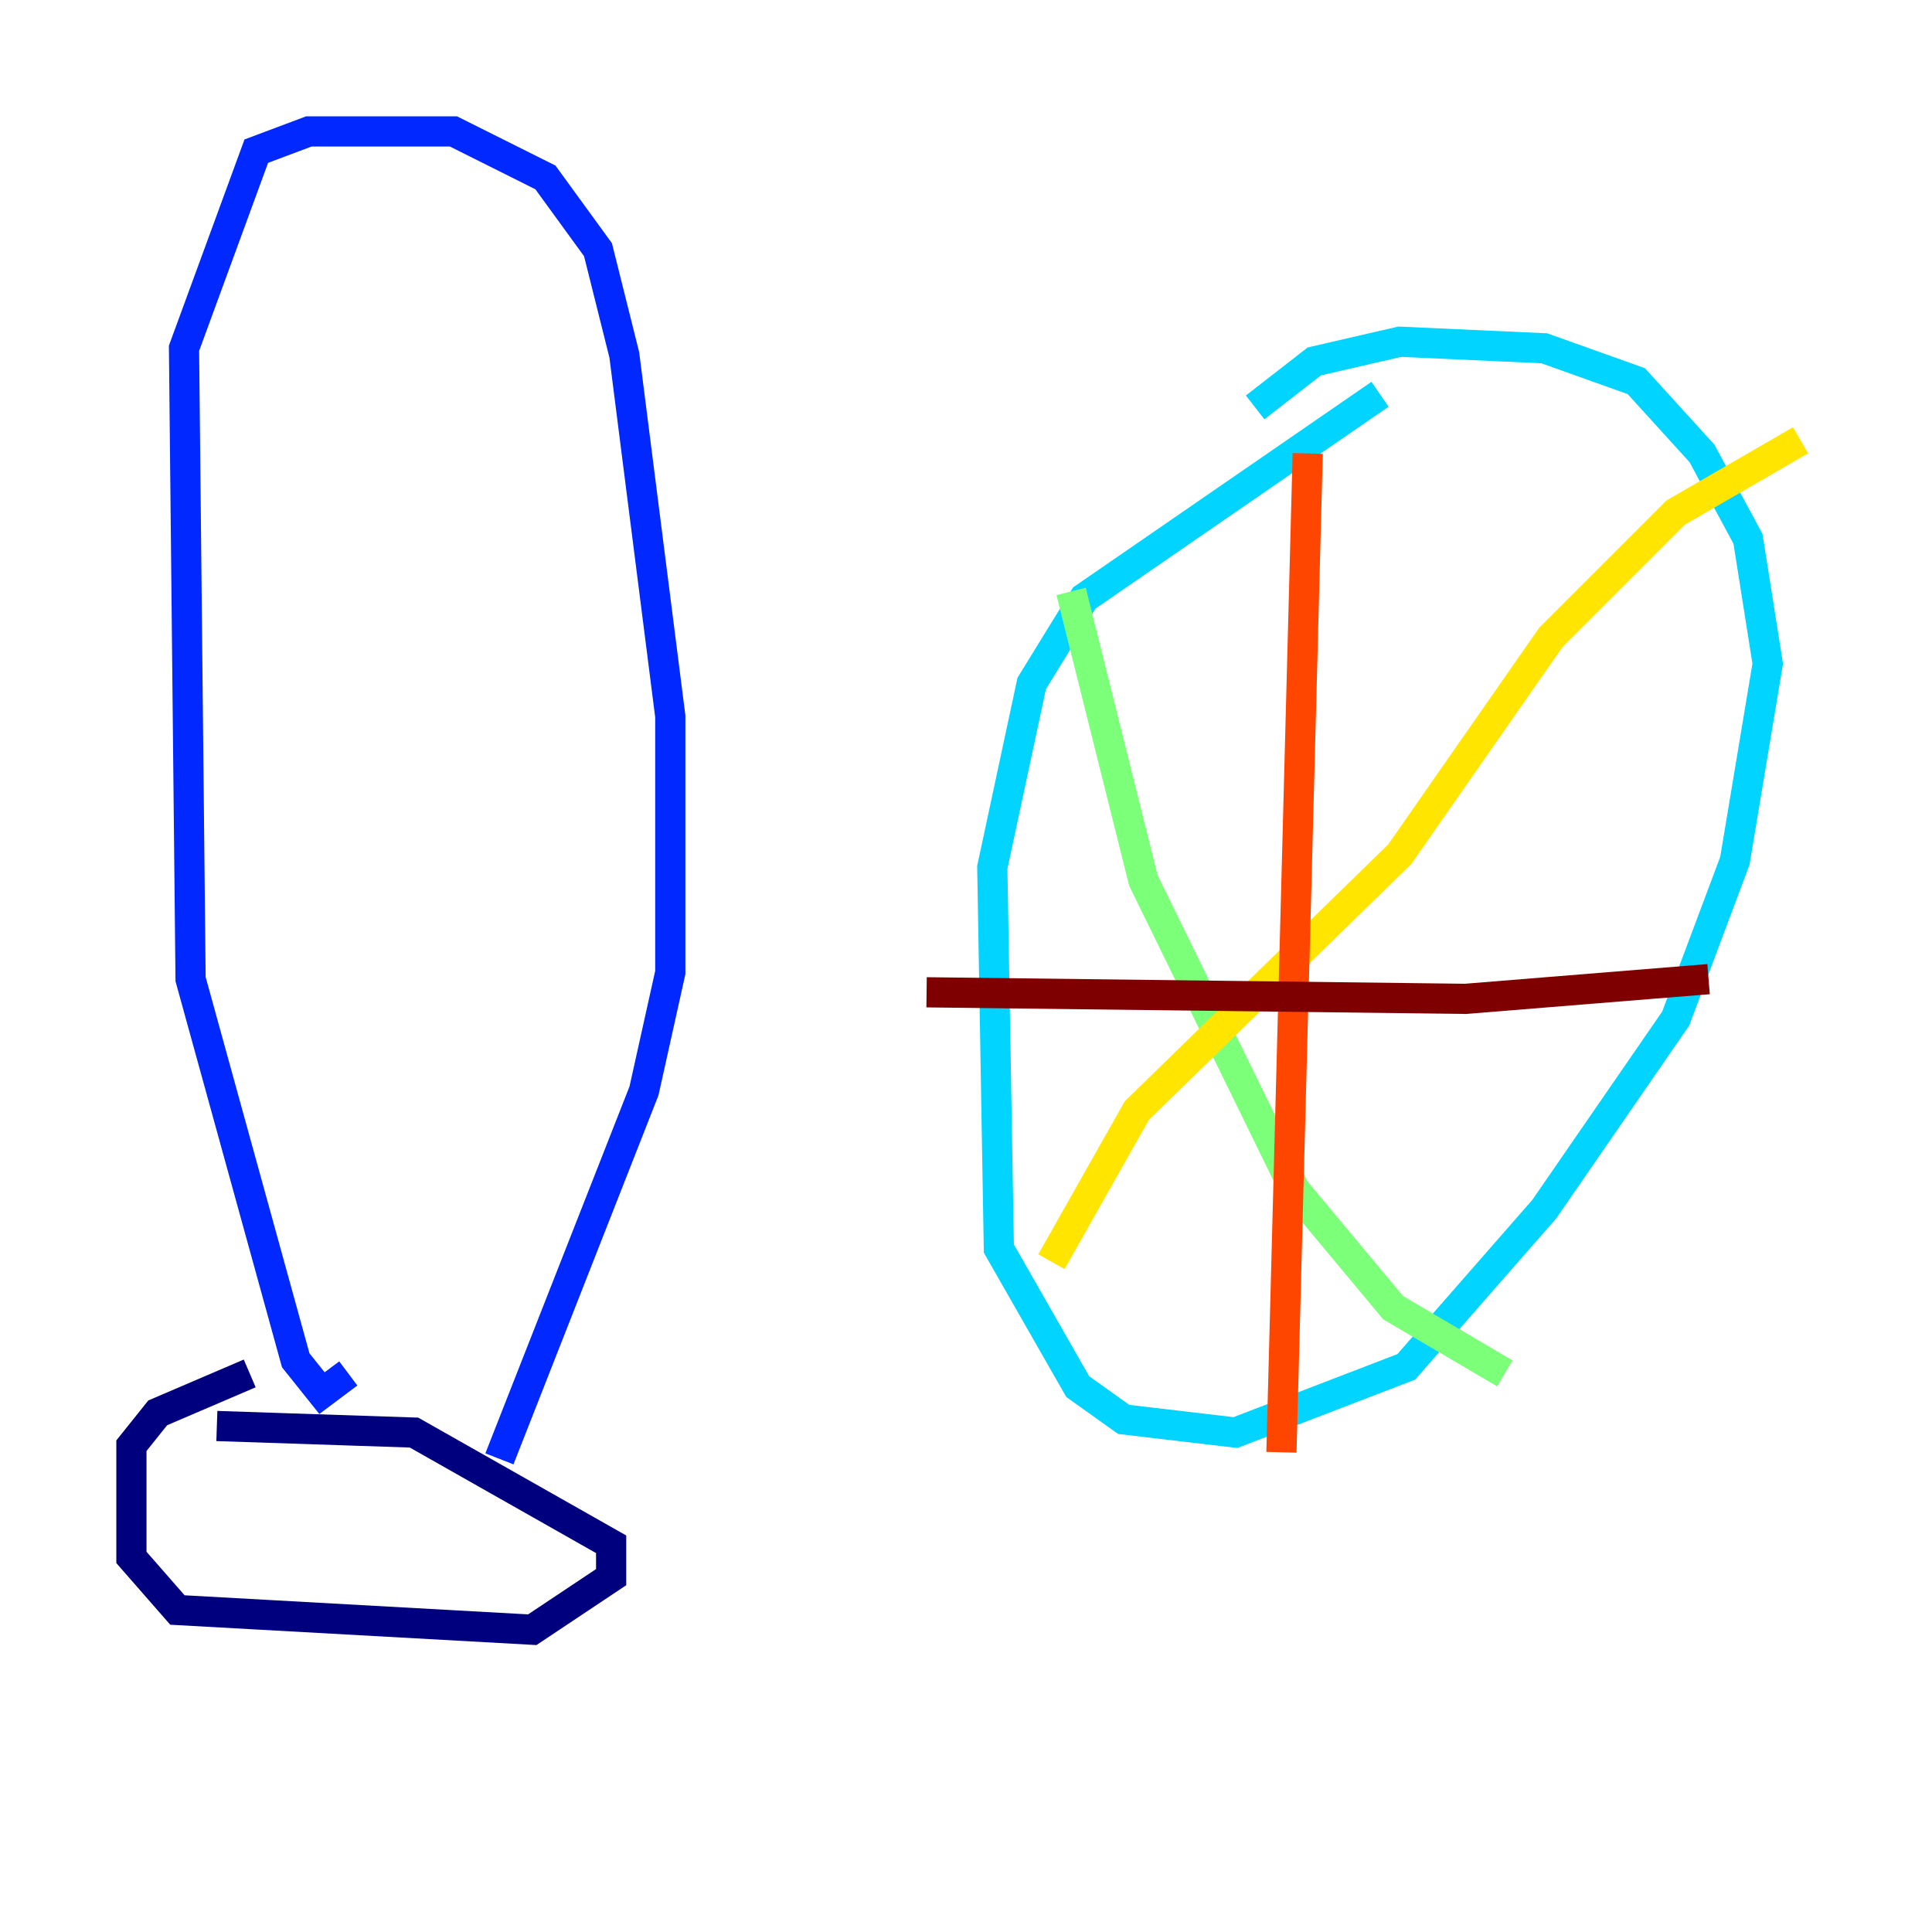 <?xml version="1.0" encoding="utf-8" ?>
<svg baseProfile="tiny" height="128" version="1.2" viewBox="0,0,128,128" width="128" xmlns="http://www.w3.org/2000/svg" xmlns:ev="http://www.w3.org/2001/xml-events" xmlns:xlink="http://www.w3.org/1999/xlink"><defs /><polyline fill="none" points="16.544,90.993 10.449,93.605 8.707,95.782 8.707,103.184 11.755,106.667 35.265,107.973 40.49,104.49 40.49,102.313 27.429,94.912 14.367,94.476" stroke="#00007f" stroke-width="2" /><polyline fill="none" points="23.075,90.993 21.333,92.299 19.592,90.122 12.626,64.871 12.191,23.075 16.98,10.014 20.463,8.707 30.041,8.707 36.136,11.755 39.619,16.544 41.361,23.51 44.408,47.456 44.408,64.435 42.667,72.272 33.088,96.653" stroke="#0028ff" stroke-width="2" /><polyline fill="none" points="91.429,26.122 71.837,39.619 68.354,45.279 65.742,57.469 66.177,82.721 71.401,91.864 74.449,94.041 81.85,94.912 93.17,90.558 102.313,80.109 111.02,67.483 114.939,57.034 117.116,43.973 115.809,35.701 112.762,30.041 108.408,25.252 102.313,23.075 92.735,22.64 87.075,23.946 83.156,26.993" stroke="#00d4ff" stroke-width="2" /><polyline fill="none" points="70.966,39.184 75.755,58.34 85.769,78.803 92.299,86.639 99.701,90.993" stroke="#7cff79" stroke-width="2" /><polyline fill="none" points="119.293,29.17 111.02,33.959 102.748,42.231 92.735,56.599 75.32,73.578 69.66,83.592" stroke="#ffe500" stroke-width="2" /><polyline fill="none" points="86.639,30.041 84.898,96.218" stroke="#ff4600" stroke-width="2" /><polyline fill="none" points="61.388,65.742 97.088,66.177 113.197,64.871" stroke="#7f0000" stroke-width="2" /></svg>